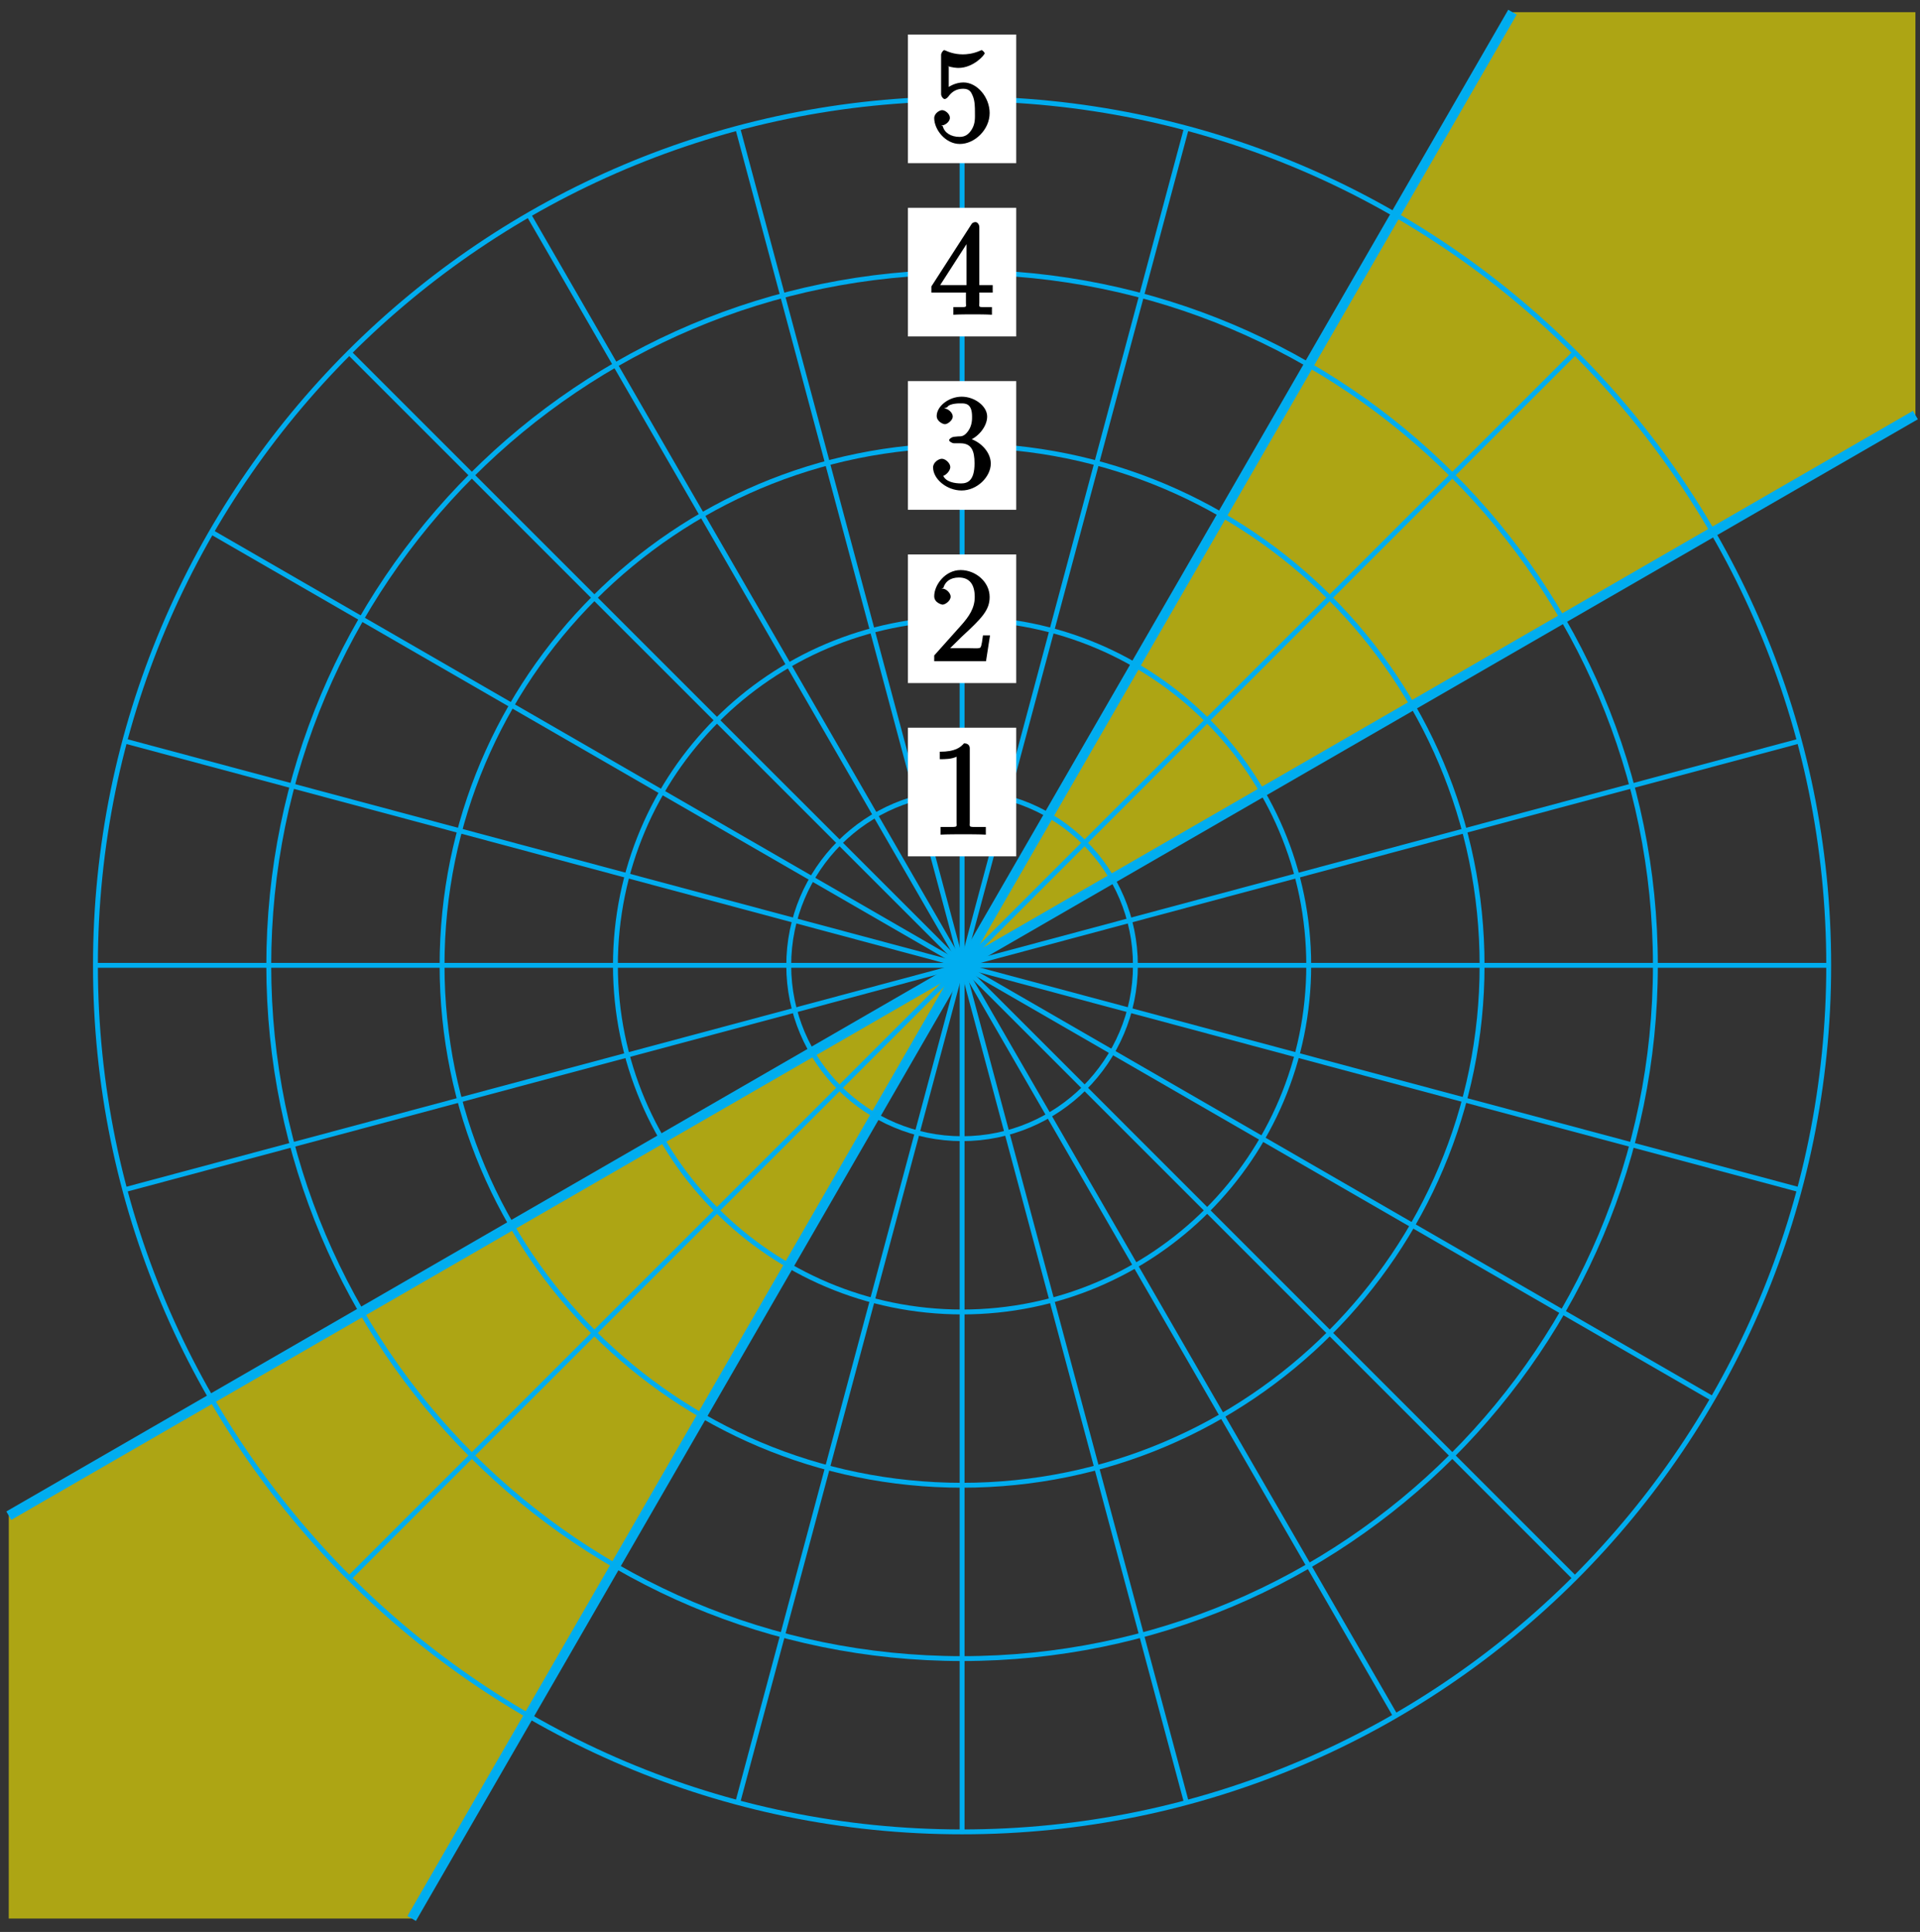 <?xml version="1.0" encoding="UTF-8"?>
<svg xmlns="http://www.w3.org/2000/svg" xmlns:xlink="http://www.w3.org/1999/xlink" width="157pt" height="158pt" viewBox="0 0 157 158" version="1.1">
<rect x="0" y="0" width="157" height="158" fill="#333333" stroke="none"/>
<defs>
<g>
<symbol overflow="visible" id="glyph0-0">
<path style="stroke:none;" d=""/>
</symbol>
<symbol overflow="visible" id="glyph0-1">
<path style="stroke:none;" d="M 3.266 -7.047 C 3.266 -7.297 3.094 -7.453 2.797 -7.453 C 2.5 -7.125 2.094 -6.766 0.812 -6.766 L 0.812 -6.156 C 1.234 -6.156 1.766 -6.156 2.188 -6.359 L 2.188 -0.984 C 2.188 -0.594 2.328 -0.609 1.375 -0.609 L 0.875 -0.609 L 0.875 0.016 C 1.328 -0.016 2.375 -0.016 2.734 -0.016 C 3.094 -0.016 4.125 -0.016 4.578 0.016 L 4.578 -0.609 L 4.078 -0.609 C 3.125 -0.609 3.266 -0.594 3.266 -0.984 Z M 3.266 -7.047 "/>
</symbol>
<symbol overflow="visible" id="glyph0-2">
<path style="stroke:none;" d="M 4.734 -2.109 L 4.344 -2.109 C 4.297 -1.781 4.25 -1.297 4.141 -1.125 C 4.062 -1.016 3.578 -1.062 3.266 -1.062 L 1.266 -1.062 L 1.391 -0.812 C 1.672 -1.062 2.344 -1.75 2.609 -2 C 4.25 -3.516 4.891 -4.172 4.891 -5.25 C 4.891 -6.484 3.75 -7.453 2.516 -7.453 C 1.266 -7.453 0.359 -6.25 0.359 -5.312 C 0.359 -4.766 1 -4.625 1.031 -4.625 C 1.266 -4.625 1.703 -4.938 1.703 -5.281 C 1.703 -5.578 1.328 -5.938 1.031 -5.938 C 0.938 -5.938 0.922 -5.938 1.109 -6 C 1.25 -6.5 1.672 -6.844 2.375 -6.844 C 3.281 -6.844 3.672 -6.234 3.672 -5.25 C 3.672 -4.328 3.188 -3.641 2.578 -2.953 L 0.359 -0.469 L 0.359 0 L 4.594 0 L 4.922 -2.109 Z M 4.734 -2.109 "/>
</symbol>
<symbol overflow="visible" id="glyph0-3">
<path style="stroke:none;" d="M 1.984 -4.172 C 1.797 -4.156 1.578 -4 1.578 -3.891 C 1.578 -3.797 1.812 -3.641 2 -3.641 L 2.5 -3.641 C 3.406 -3.641 3.656 -3.031 3.656 -2 C 3.656 -0.594 3.094 -0.359 2.562 -0.359 C 2.047 -0.359 1.328 -0.469 1.094 -0.984 C 1.188 -0.969 1.672 -1.312 1.672 -1.703 C 1.672 -2.016 1.281 -2.375 0.984 -2.375 C 0.719 -2.375 0.266 -2.078 0.266 -1.672 C 0.266 -0.703 1.406 0.219 2.594 0.219 C 3.875 0.219 4.984 -0.906 4.984 -1.984 C 4.984 -2.984 4.031 -3.906 3 -4.094 L 3 -3.797 C 3.922 -4.062 4.688 -5 4.688 -5.828 C 4.688 -6.688 3.656 -7.453 2.609 -7.453 C 1.531 -7.453 0.562 -6.656 0.562 -5.875 C 0.562 -5.438 1.062 -5.203 1.234 -5.203 C 1.453 -5.203 1.875 -5.516 1.875 -5.828 C 1.875 -6.172 1.453 -6.484 1.219 -6.484 C 1.156 -6.484 1.125 -6.484 1.422 -6.594 C 1.625 -6.938 2.516 -6.906 2.578 -6.906 C 2.922 -6.906 3.453 -6.891 3.453 -5.828 C 3.453 -5.625 3.469 -5.141 3.156 -4.672 C 2.828 -4.203 2.594 -4.203 2.297 -4.203 Z M 1.984 -4.172 "/>
</symbol>
<symbol overflow="visible" id="glyph0-4">
<path style="stroke:none;" d="M 4.047 -7.156 C 4.047 -7.359 3.891 -7.562 3.734 -7.562 C 3.656 -7.562 3.484 -7.531 3.406 -7.391 L 0.125 -2.297 L 0.125 -1.797 L 2.953 -1.797 L 2.953 -0.969 C 2.953 -0.578 3.094 -0.609 2.312 -0.609 L 1.922 -0.609 L 1.922 0.016 C 2.344 -0.016 3.203 -0.016 3.5 -0.016 C 3.797 -0.016 4.656 -0.016 5.078 0.016 L 5.078 -0.609 L 4.688 -0.609 C 3.922 -0.609 4.047 -0.578 4.047 -0.969 L 4.047 -1.797 L 5.141 -1.797 L 5.141 -2.406 L 4.047 -2.406 Z M 3 -6.312 L 3 -2.406 L 0.844 -2.406 L 3.297 -6.219 Z M 3 -6.312 "/>
</symbol>
<symbol overflow="visible" id="glyph0-5">
<path style="stroke:none;" d="M 1.375 -6.172 C 1.844 -6.016 2.219 -6 2.344 -6 C 3.547 -6 4.484 -7.047 4.484 -7.203 C 4.484 -7.25 4.312 -7.453 4.234 -7.453 C 4.219 -7.453 4.203 -7.453 4.109 -7.406 C 3.5 -7.141 2.984 -7.109 2.703 -7.109 C 1.984 -7.109 1.484 -7.328 1.281 -7.422 C 1.203 -7.453 1.188 -7.453 1.172 -7.453 C 1.094 -7.453 0.922 -7.234 0.922 -7.062 L 0.922 -3.859 C 0.922 -3.672 1.094 -3.453 1.219 -3.453 C 1.266 -3.453 1.406 -3.516 1.5 -3.641 C 1.812 -4.078 2.203 -4.297 2.734 -4.297 C 3.312 -4.297 3.406 -3.922 3.5 -3.734 C 3.688 -3.312 3.688 -2.781 3.688 -2.375 C 3.688 -1.969 3.734 -1.469 3.438 -0.984 C 3.203 -0.594 2.906 -0.359 2.438 -0.359 C 1.719 -0.359 1.188 -0.703 1.062 -1.234 C 0.875 -1.312 0.953 -1.297 1 -1.297 C 1.188 -1.297 1.641 -1.562 1.641 -1.922 C 1.641 -2.234 1.266 -2.547 1 -2.547 C 0.812 -2.547 0.359 -2.297 0.359 -1.891 C 0.359 -0.969 1.266 0.219 2.453 0.219 C 3.672 0.219 4.891 -0.953 4.891 -2.312 C 4.891 -3.594 3.875 -4.812 2.75 -4.812 C 2.125 -4.812 1.531 -4.5 1.25 -4.203 L 1.547 -4.094 L 1.547 -6.109 Z M 1.375 -6.172 "/>
</symbol>
</g>
</defs>
<g id="surface1">
<path style=" stroke:none;fill-rule:nonzero;fill:rgb(100%,94.899%,0%);fill-opacity:0.6;" d="M 78.672 78.949 L 156.625 33.945 L 156.625 0.996 L 123.676 0.996 "/>
<path style="fill:none;stroke-width:0.797;stroke-linecap:butt;stroke-linejoin:miter;stroke:rgb(0%,67.839%,93.729%);stroke-opacity:1;stroke-miterlimit:10;" d="M 45.006 77.954 L 0.002 0.001 L 77.955 45.005 " transform="matrix(1,0,0,-1,78.67,78.95)"/>
<path style=" stroke:none;fill-rule:nonzero;fill:rgb(100%,94.899%,0%);fill-opacity:0.6;" d="M 78.672 78.949 L 0.719 123.957 L 0.715 156.902 L 33.664 156.902 "/>
<path style="fill:none;stroke-width:0.797;stroke-linecap:butt;stroke-linejoin:miter;stroke:rgb(0%,67.839%,93.729%);stroke-opacity:1;stroke-miterlimit:10;" d="M -77.951 -45.007 L 0.002 0.001 L -45.006 -77.952 " transform="matrix(1,0,0,-1,78.67,78.95)"/>
<path style="fill:none;stroke-width:0.399;stroke-linecap:butt;stroke-linejoin:miter;stroke:rgb(0%,67.839%,93.729%);stroke-opacity:1;stroke-miterlimit:10;" d="M 0.002 0.001 L 70.865 0.001 " transform="matrix(1,0,0,-1,78.67,78.95)"/>
<path style="fill:none;stroke-width:0.399;stroke-linecap:butt;stroke-linejoin:miter;stroke:rgb(0%,67.839%,93.729%);stroke-opacity:1;stroke-miterlimit:10;" d="M 0.002 0.001 L 68.451 18.341 " transform="matrix(1,0,0,-1,78.67,78.95)"/>
<path style="fill:none;stroke-width:0.399;stroke-linecap:butt;stroke-linejoin:miter;stroke:rgb(0%,67.839%,93.729%);stroke-opacity:1;stroke-miterlimit:10;" d="M 0.002 0.001 L 61.373 35.434 " transform="matrix(1,0,0,-1,78.67,78.95)"/>
<path style="fill:none;stroke-width:0.399;stroke-linecap:butt;stroke-linejoin:miter;stroke:rgb(0%,67.839%,93.729%);stroke-opacity:1;stroke-miterlimit:10;" d="M 0.002 0.001 L 50.111 50.11 " transform="matrix(1,0,0,-1,78.67,78.95)"/>
<path style="fill:none;stroke-width:0.399;stroke-linecap:butt;stroke-linejoin:miter;stroke:rgb(0%,67.839%,93.729%);stroke-opacity:1;stroke-miterlimit:10;" d="M 0.002 0.001 L 35.432 61.372 " transform="matrix(1,0,0,-1,78.67,78.95)"/>
<path style="fill:none;stroke-width:0.399;stroke-linecap:butt;stroke-linejoin:miter;stroke:rgb(0%,67.839%,93.729%);stroke-opacity:1;stroke-miterlimit:10;" d="M 0.002 0.001 L 18.342 68.454 " transform="matrix(1,0,0,-1,78.67,78.95)"/>
<path style="fill:none;stroke-width:0.399;stroke-linecap:butt;stroke-linejoin:miter;stroke:rgb(0%,67.839%,93.729%);stroke-opacity:1;stroke-miterlimit:10;" d="M 0.002 0.001 L 0.002 70.868 " transform="matrix(1,0,0,-1,78.67,78.95)"/>
<path style="fill:none;stroke-width:0.399;stroke-linecap:butt;stroke-linejoin:miter;stroke:rgb(0%,67.839%,93.729%);stroke-opacity:1;stroke-miterlimit:10;" d="M 0.002 0.001 L -18.342 68.454 " transform="matrix(1,0,0,-1,78.67,78.95)"/>
<path style="fill:none;stroke-width:0.399;stroke-linecap:butt;stroke-linejoin:miter;stroke:rgb(0%,67.839%,93.729%);stroke-opacity:1;stroke-miterlimit:10;" d="M 0.002 0.001 L -35.432 61.372 " transform="matrix(1,0,0,-1,78.67,78.95)"/>
<path style="fill:none;stroke-width:0.399;stroke-linecap:butt;stroke-linejoin:miter;stroke:rgb(0%,67.839%,93.729%);stroke-opacity:1;stroke-miterlimit:10;" d="M 0.002 0.001 L -50.111 50.11 " transform="matrix(1,0,0,-1,78.67,78.95)"/>
<path style="fill:none;stroke-width:0.399;stroke-linecap:butt;stroke-linejoin:miter;stroke:rgb(0%,67.839%,93.729%);stroke-opacity:1;stroke-miterlimit:10;" d="M 0.002 0.001 L -61.373 35.434 " transform="matrix(1,0,0,-1,78.67,78.95)"/>
<path style="fill:none;stroke-width:0.399;stroke-linecap:butt;stroke-linejoin:miter;stroke:rgb(0%,67.839%,93.729%);stroke-opacity:1;stroke-miterlimit:10;" d="M 0.002 0.001 L -68.451 18.341 " transform="matrix(1,0,0,-1,78.67,78.95)"/>
<path style="fill:none;stroke-width:0.399;stroke-linecap:butt;stroke-linejoin:miter;stroke:rgb(0%,67.839%,93.729%);stroke-opacity:1;stroke-miterlimit:10;" d="M 0.002 0.001 L -70.865 0.001 " transform="matrix(1,0,0,-1,78.67,78.95)"/>
<path style="fill:none;stroke-width:0.399;stroke-linecap:butt;stroke-linejoin:miter;stroke:rgb(0%,67.839%,93.729%);stroke-opacity:1;stroke-miterlimit:10;" d="M 0.002 0.001 L -68.451 -18.343 " transform="matrix(1,0,0,-1,78.67,78.95)"/>
<path style="fill:none;stroke-width:0.399;stroke-linecap:butt;stroke-linejoin:miter;stroke:rgb(0%,67.839%,93.729%);stroke-opacity:1;stroke-miterlimit:10;" d="M 0.002 0.001 L -61.373 -35.433 " transform="matrix(1,0,0,-1,78.67,78.95)"/>
<path style="fill:none;stroke-width:0.399;stroke-linecap:butt;stroke-linejoin:miter;stroke:rgb(0%,67.839%,93.729%);stroke-opacity:1;stroke-miterlimit:10;" d="M 0.002 0.001 L -50.111 -50.112 " transform="matrix(1,0,0,-1,78.67,78.95)"/>
<path style="fill:none;stroke-width:0.399;stroke-linecap:butt;stroke-linejoin:miter;stroke:rgb(0%,67.839%,93.729%);stroke-opacity:1;stroke-miterlimit:10;" d="M 0.002 0.001 L -35.432 -61.374 " transform="matrix(1,0,0,-1,78.67,78.95)"/>
<path style="fill:none;stroke-width:0.399;stroke-linecap:butt;stroke-linejoin:miter;stroke:rgb(0%,67.839%,93.729%);stroke-opacity:1;stroke-miterlimit:10;" d="M 0.002 0.001 L -18.342 -68.452 " transform="matrix(1,0,0,-1,78.67,78.95)"/>
<path style="fill:none;stroke-width:0.399;stroke-linecap:butt;stroke-linejoin:miter;stroke:rgb(0%,67.839%,93.729%);stroke-opacity:1;stroke-miterlimit:10;" d="M 0.002 0.001 L 0.002 -70.866 " transform="matrix(1,0,0,-1,78.67,78.95)"/>
<path style="fill:none;stroke-width:0.399;stroke-linecap:butt;stroke-linejoin:miter;stroke:rgb(0%,67.839%,93.729%);stroke-opacity:1;stroke-miterlimit:10;" d="M 0.002 0.001 L 18.342 -68.452 " transform="matrix(1,0,0,-1,78.67,78.95)"/>
<path style="fill:none;stroke-width:0.399;stroke-linecap:butt;stroke-linejoin:miter;stroke:rgb(0%,67.839%,93.729%);stroke-opacity:1;stroke-miterlimit:10;" d="M 0.002 0.001 L 35.432 -61.374 " transform="matrix(1,0,0,-1,78.67,78.95)"/>
<path style="fill:none;stroke-width:0.399;stroke-linecap:butt;stroke-linejoin:miter;stroke:rgb(0%,67.839%,93.729%);stroke-opacity:1;stroke-miterlimit:10;" d="M 0.002 0.001 L 50.111 -50.112 " transform="matrix(1,0,0,-1,78.67,78.95)"/>
<path style="fill:none;stroke-width:0.399;stroke-linecap:butt;stroke-linejoin:miter;stroke:rgb(0%,67.839%,93.729%);stroke-opacity:1;stroke-miterlimit:10;" d="M 0.002 0.001 L 61.373 -35.433 " transform="matrix(1,0,0,-1,78.67,78.95)"/>
<path style="fill:none;stroke-width:0.399;stroke-linecap:butt;stroke-linejoin:miter;stroke:rgb(0%,67.839%,93.729%);stroke-opacity:1;stroke-miterlimit:10;" d="M 0.002 0.001 L 68.451 -18.343 " transform="matrix(1,0,0,-1,78.67,78.95)"/>
<path style="fill:none;stroke-width:0.399;stroke-linecap:butt;stroke-linejoin:miter;stroke:rgb(0%,67.839%,93.729%);stroke-opacity:1;stroke-miterlimit:10;" d="M 14.174 0.001 C 14.174 7.829 7.826 14.173 0.002 14.173 C -7.826 14.173 -14.174 7.829 -14.174 0.001 C -14.174 -7.827 -7.826 -14.175 0.002 -14.175 C 7.826 -14.175 14.174 -7.827 14.174 0.001 Z M 14.174 0.001 " transform="matrix(1,0,0,-1,78.67,78.95)"/>
<path style=" stroke:none;fill-rule:nonzero;fill:rgb(100%,100%,100%);fill-opacity:1;" d="M 83.098 59.516 L 74.242 59.516 L 74.242 70.035 L 83.098 70.035 Z M 83.098 59.516 "/>
<g style="fill:rgb(0%,0%,0%);fill-opacity:1;">
  <use xlink:href="#glyph0-1" x="76.033" y="68.245"/>
</g>
<path style="fill:none;stroke-width:0.399;stroke-linecap:butt;stroke-linejoin:miter;stroke:rgb(0%,67.839%,93.729%);stroke-opacity:1;stroke-miterlimit:10;" d="M 28.346 0.001 C 28.346 15.657 15.654 28.348 0.002 28.348 C -15.654 28.348 -28.346 15.657 -28.346 0.001 C -28.346 -15.655 -15.654 -28.347 0.002 -28.347 C 15.654 -28.347 28.346 -15.655 28.346 0.001 Z M 28.346 0.001 " transform="matrix(1,0,0,-1,78.67,78.95)"/>
<path style=" stroke:none;fill-rule:nonzero;fill:rgb(100%,100%,100%);fill-opacity:1;" d="M 83.098 45.344 L 74.242 45.344 L 74.242 55.863 L 83.098 55.863 Z M 83.098 45.344 "/>
<g style="fill:rgb(0%,0%,0%);fill-opacity:1;">
  <use xlink:href="#glyph0-2" x="76.033" y="54.075"/>
</g>
<path style="fill:none;stroke-width:0.399;stroke-linecap:butt;stroke-linejoin:miter;stroke:rgb(0%,67.839%,93.729%);stroke-opacity:1;stroke-miterlimit:10;" d="M 42.521 0.001 C 42.521 23.485 23.482 42.52 0.002 42.52 C -23.483 42.52 -42.522 23.485 -42.522 0.001 C -42.522 -23.484 -23.483 -42.519 0.002 -42.519 C 23.482 -42.519 42.521 -23.484 42.521 0.001 Z M 42.521 0.001 " transform="matrix(1,0,0,-1,78.67,78.95)"/>
<path style=" stroke:none;fill-rule:nonzero;fill:rgb(100%,100%,100%);fill-opacity:1;" d="M 83.098 31.168 L 74.242 31.168 L 74.242 41.691 L 83.098 41.691 Z M 83.098 31.168 "/>
<g style="fill:rgb(0%,0%,0%);fill-opacity:1;">
  <use xlink:href="#glyph0-3" x="76.033" y="39.895"/>
</g>
<path style="fill:none;stroke-width:0.399;stroke-linecap:butt;stroke-linejoin:miter;stroke:rgb(0%,67.839%,93.729%);stroke-opacity:1;stroke-miterlimit:10;" d="M 56.693 0.001 C 56.693 31.313 31.31 56.692 0.002 56.692 C -31.311 56.692 -56.693 31.313 -56.693 0.001 C -56.693 -31.312 -31.311 -56.695 0.002 -56.695 C 31.31 -56.695 56.693 -31.312 56.693 0.001 Z M 56.693 0.001 " transform="matrix(1,0,0,-1,78.67,78.95)"/>
<path style=" stroke:none;fill-rule:nonzero;fill:rgb(100%,100%,100%);fill-opacity:1;" d="M 83.098 16.996 L 74.242 16.996 L 74.242 27.516 L 83.098 27.516 Z M 83.098 16.996 "/>
<g style="fill:rgb(0%,0%,0%);fill-opacity:1;">
  <use xlink:href="#glyph0-4" x="76.033" y="25.725"/>
</g>
<path style="fill:none;stroke-width:0.399;stroke-linecap:butt;stroke-linejoin:miter;stroke:rgb(0%,67.839%,93.729%);stroke-opacity:1;stroke-miterlimit:10;" d="M 70.865 0.001 C 70.865 39.138 39.139 70.868 0.002 70.868 C -39.139 70.868 -70.865 39.138 -70.865 0.001 C -70.865 -39.14 -39.139 -70.866 0.002 -70.866 C 39.139 -70.866 70.865 -39.14 70.865 0.001 Z M 70.865 0.001 " transform="matrix(1,0,0,-1,78.67,78.95)"/>
<path style=" stroke:none;fill-rule:nonzero;fill:rgb(100%,100%,100%);fill-opacity:1;" d="M 83.098 2.824 L 74.242 2.824 L 74.242 13.344 L 83.098 13.344 Z M 83.098 2.824 "/>
<g style="fill:rgb(0%,0%,0%);fill-opacity:1;">
  <use xlink:href="#glyph0-5" x="76.033" y="11.555"/>
</g>
</g>
</svg>
